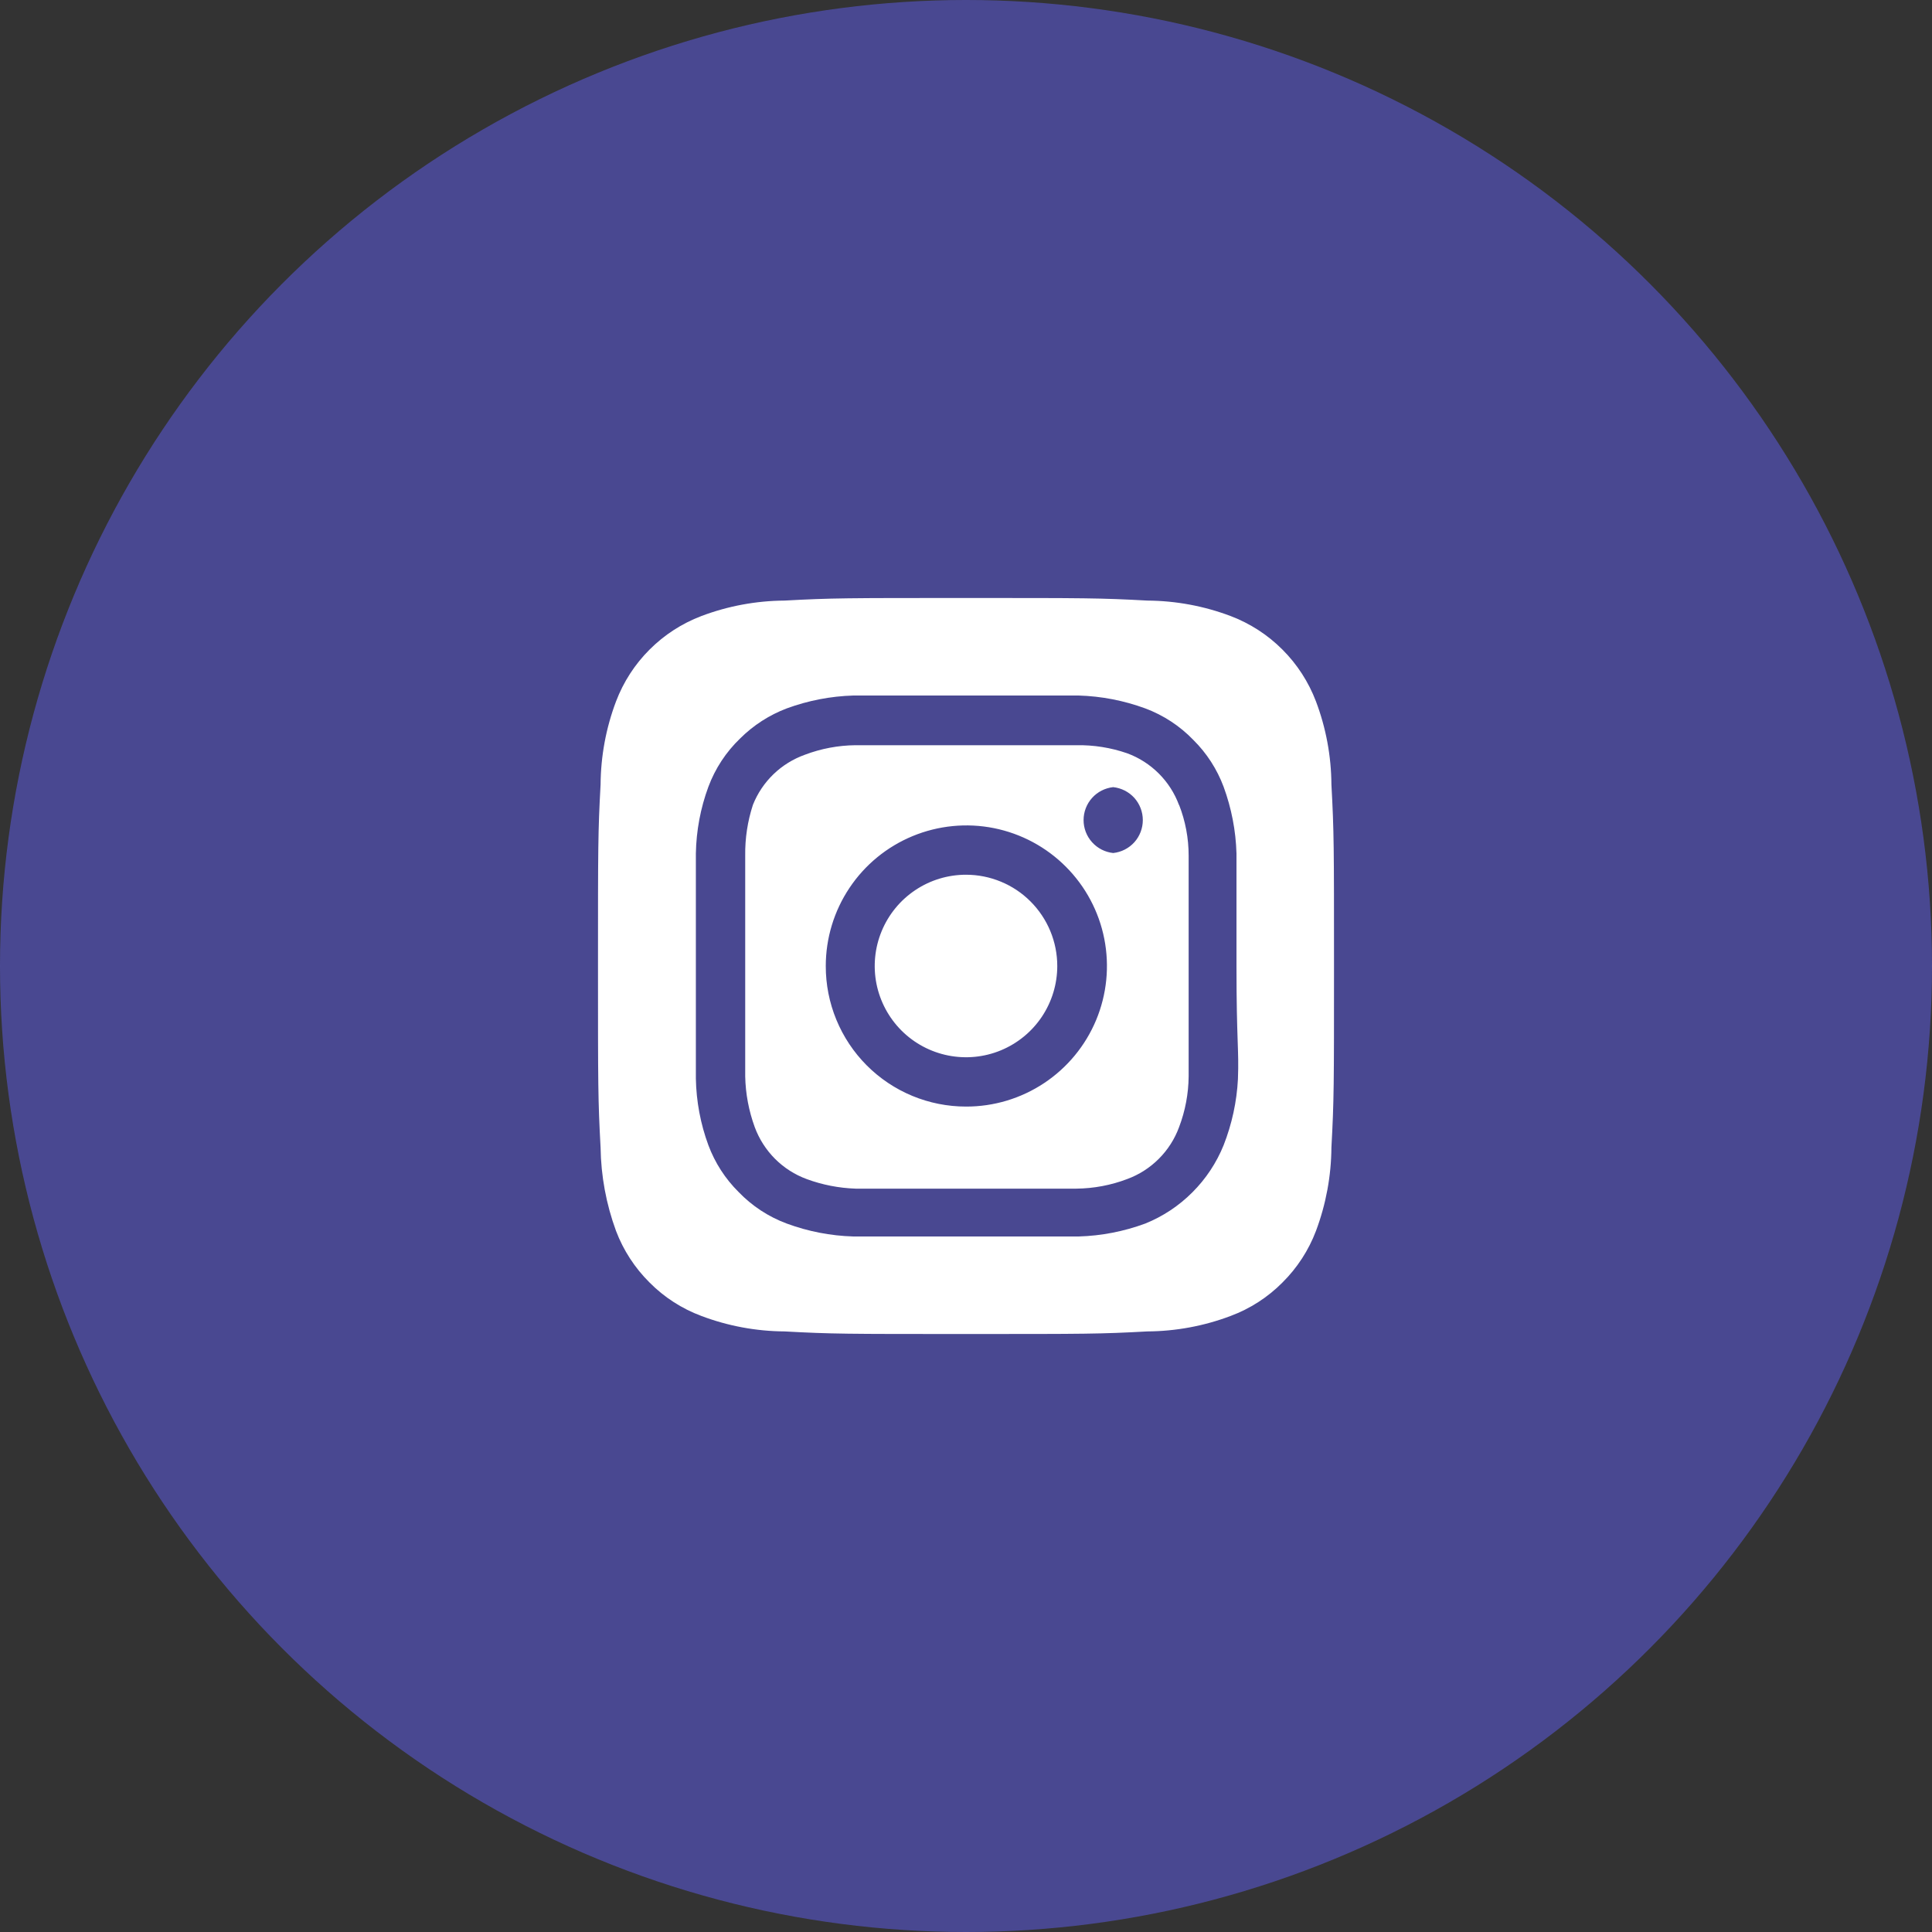 <svg width="50" height="50" viewBox="0 0 50 50" fill="none" xmlns="http://www.w3.org/2000/svg">
<rect x="0" y="0" width="50" height="50" fill="#333333" stroke="none"/>
<circle opacity="0.5" cx="25" cy="25" r="25" fill="#615EF0"/>
<path d="M25 22.638C24.533 22.638 24.076 22.776 23.688 23.036C23.299 23.296 22.997 23.664 22.818 24.096C22.639 24.528 22.592 25.003 22.683 25.461C22.775 25.919 23 26.34 23.33 26.67C23.66 27 24.081 27.225 24.539 27.316C24.997 27.407 25.472 27.361 25.904 27.182C26.335 27.003 26.704 26.701 26.964 26.312C27.223 25.924 27.362 25.467 27.362 25C27.362 24.69 27.301 24.383 27.182 24.096C27.063 23.809 26.889 23.549 26.67 23.33C26.451 23.11 26.19 22.936 25.904 22.818C25.617 22.699 25.31 22.638 25 22.638ZM34.457 20.305C34.452 19.569 34.317 18.84 34.057 18.152C33.866 17.649 33.57 17.191 33.189 16.811C32.809 16.43 32.351 16.134 31.848 15.943C31.16 15.683 30.431 15.548 29.695 15.543C28.467 15.476 28.105 15.476 25 15.476C21.895 15.476 21.533 15.476 20.305 15.543C19.569 15.548 18.84 15.683 18.152 15.943C17.649 16.134 17.192 16.43 16.811 16.811C16.43 17.191 16.134 17.649 15.943 18.152C15.683 18.84 15.548 19.569 15.543 20.305C15.476 21.533 15.476 21.895 15.476 25C15.476 28.105 15.476 28.467 15.543 29.695C15.553 30.433 15.688 31.164 15.943 31.857C16.133 32.358 16.429 32.813 16.809 33.19C17.189 33.574 17.647 33.869 18.152 34.057C18.84 34.317 19.569 34.452 20.305 34.457C21.533 34.524 21.895 34.524 25 34.524C28.105 34.524 28.467 34.524 29.695 34.457C30.431 34.452 31.16 34.317 31.848 34.057C32.353 33.869 32.811 33.574 33.191 33.19C33.571 32.813 33.867 32.358 34.057 31.857C34.316 31.166 34.452 30.434 34.457 29.695C34.524 28.467 34.524 28.105 34.524 25C34.524 21.895 34.524 21.533 34.457 20.305ZM32.038 27.924C32.008 28.511 31.882 29.09 31.667 29.638C31.482 30.095 31.207 30.51 30.858 30.858C30.51 31.207 30.095 31.482 29.638 31.666C29.085 31.87 28.503 31.983 27.914 32H22.086C21.497 31.983 20.915 31.87 20.362 31.666C19.89 31.491 19.463 31.211 19.114 30.848C18.769 30.506 18.503 30.093 18.333 29.638C18.129 29.086 18.02 28.503 18.009 27.914V22.086C18.02 21.497 18.129 20.914 18.333 20.362C18.509 19.89 18.789 19.463 19.152 19.114C19.496 18.771 19.908 18.505 20.362 18.333C20.915 18.13 21.497 18.017 22.086 18H27.914C28.503 18.017 29.085 18.13 29.638 18.333C30.11 18.509 30.537 18.789 30.886 19.152C31.231 19.494 31.497 19.907 31.667 20.362C31.87 20.915 31.983 21.497 32 22.086V25C32 26.962 32.067 27.162 32.038 27.914V27.924ZM30.514 20.838C30.401 20.53 30.222 20.251 29.99 20.019C29.758 19.787 29.479 19.608 29.171 19.495C28.749 19.349 28.304 19.278 27.857 19.286H22.143C21.694 19.29 21.249 19.374 20.829 19.533C20.526 19.642 20.249 19.813 20.018 20.036C19.786 20.26 19.605 20.53 19.486 20.828C19.347 21.253 19.28 21.697 19.286 22.143V27.857C19.295 28.306 19.379 28.75 19.533 29.171C19.647 29.479 19.826 29.758 20.057 29.99C20.289 30.222 20.569 30.401 20.876 30.514C21.282 30.664 21.71 30.747 22.143 30.762H27.857C28.306 30.757 28.751 30.674 29.171 30.514C29.479 30.401 29.758 30.222 29.99 29.99C30.222 29.758 30.401 29.479 30.514 29.171C30.674 28.751 30.758 28.306 30.762 27.857V22.143C30.762 21.693 30.678 21.247 30.514 20.828V20.838ZM25 28.638C24.523 28.638 24.05 28.544 23.609 28.361C23.168 28.178 22.768 27.91 22.431 27.572C22.094 27.234 21.827 26.833 21.645 26.391C21.463 25.95 21.37 25.477 21.371 25C21.371 24.28 21.585 23.576 21.985 22.978C22.385 22.379 22.954 21.913 23.619 21.638C24.285 21.363 25.017 21.291 25.723 21.432C26.429 21.574 27.077 21.921 27.585 22.431C28.094 22.941 28.44 23.59 28.579 24.296C28.718 25.002 28.645 25.734 28.368 26.399C28.091 27.063 27.623 27.631 27.024 28.029C26.424 28.428 25.72 28.64 25 28.638ZM28.809 22.076C28.599 22.054 28.404 21.954 28.263 21.797C28.121 21.64 28.043 21.435 28.043 21.224C28.043 21.012 28.121 20.808 28.263 20.65C28.404 20.493 28.599 20.394 28.809 20.371C29.02 20.394 29.215 20.493 29.357 20.65C29.498 20.808 29.576 21.012 29.576 21.224C29.576 21.435 29.498 21.64 29.357 21.797C29.215 21.954 29.02 22.054 28.809 22.076Z" fill="white"/>
</svg>
